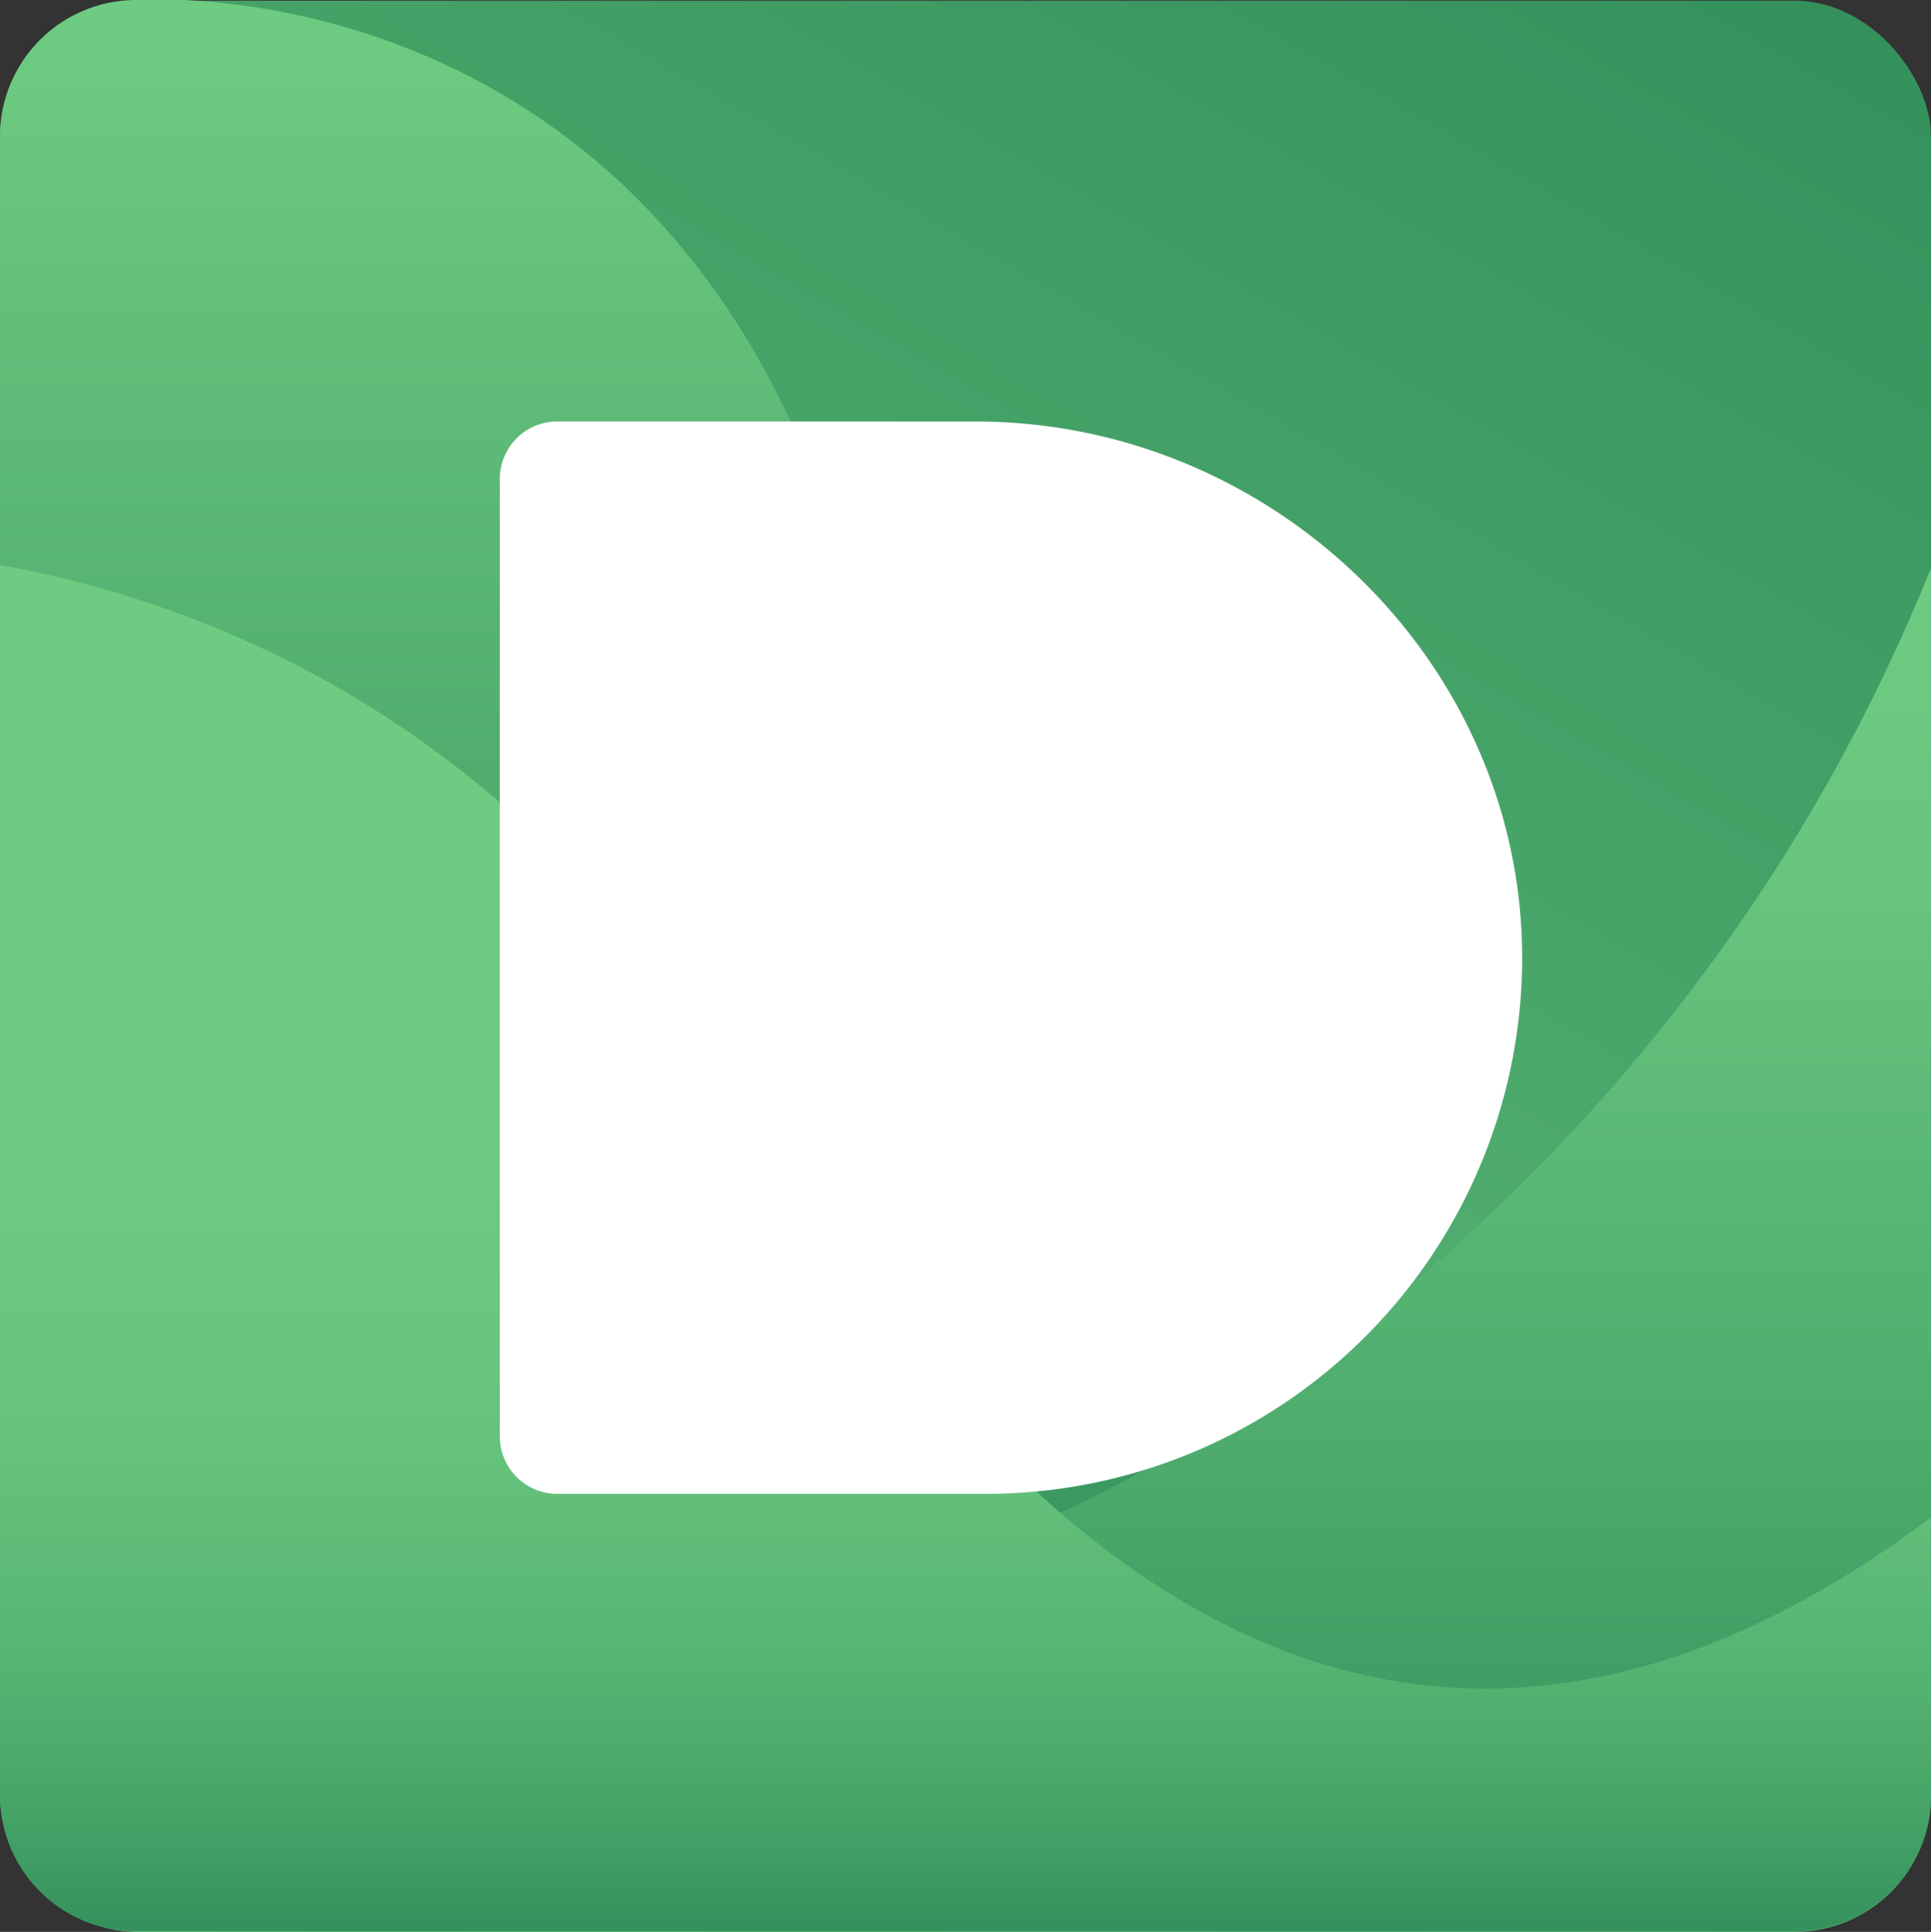 <svg xmlns="http://www.w3.org/2000/svg" xmlns:xlink="http://www.w3.org/1999/xlink" viewBox="0 0 85 85.03"><rect x="0" y="0" width="85" height="85.03" fill="#333333" stroke="none"/><defs><linearGradient id="linear-gradient" x1="14.57" y1="90.9" x2="70.43" y2="-5.84" gradientUnits="userSpaceOnUse"><stop offset="0" stop-color="#6ecc82"/><stop offset="0.57" stop-color="#4ba86b"/><stop offset="1" stop-color="#34915c"/></linearGradient><linearGradient id="linear-gradient-2" x1="42.5" x2="42.5" y2="85.03" gradientUnits="userSpaceOnUse"><stop offset="0" stop-color="#6ecc82"/><stop offset="0.4" stop-color="#50ad6e"/><stop offset="0.76" stop-color="#3b9961"/><stop offset="1" stop-color="#34915c"/></linearGradient><linearGradient id="linear-gradient-3" x1="42.5" y1="24.95" x2="42.5" y2="84.03" gradientUnits="userSpaceOnUse"><stop offset="0" stop-color="#6ecc82"/><stop offset="0.25" stop-color="#66c47d"/><stop offset="0.63" stop-color="#4fad6e"/><stop offset="1" stop-color="#34915c"/></linearGradient><linearGradient id="New_Gradient_Swatch_copy" x1="42.5" y1="24.87" x2="42.5" y2="85.03" gradientUnits="userSpaceOnUse"><stop offset="0" stop-color="#6ecc82"/><stop offset="0.45" stop-color="#6cca81"/><stop offset="0.64" stop-color="#65c37c"/><stop offset="0.79" stop-color="#58b674"/><stop offset="0.91" stop-color="#47a468"/><stop offset="1" stop-color="#34915c"/></linearGradient></defs><title>DnD-logo</title><g id="Layer_2" data-name="Layer 2"><g id="Title"><rect y="0.03" width="85" height="85" rx="6" ry="6" fill="url(#linear-gradient)"/><path d="M0,6V79a6,6,0,0,0,6,6H79a6,6,0,0,0,6-6V62.57C59.86,77,44,54,38,28,31.06-2,6,0,6,0A6,6,0,0,0,0,6Z" fill="url(#linear-gradient-2)"/><path d="M6,84H79a6,6,0,0,0,6-6V25C74.13,52,51,67,37,70c-16.42,3.55-28.56-.39-37-5.86V78A6,6,0,0,0,6,84Z" fill="url(#linear-gradient-3)"/><path d="M6,85H79a6,6,0,0,0,6-6V66.78C57.89,87.19,39.66,61,33,49,24.17,33.11,10.71,26.79,0,24.87V79A6,6,0,0,0,6,85Z" fill="url(#New_Gradient_Swatch_copy)"/><path d="M42.93,18.55H24.57A2.53,2.53,0,0,0,22,21.08V63.22a2.53,2.53,0,0,0,2.53,2.53H43.4A23.6,23.6,0,0,0,67,42.61C67.25,29.38,56.17,18.55,42.93,18.55Z" fill="#fff"/></g></g></svg>